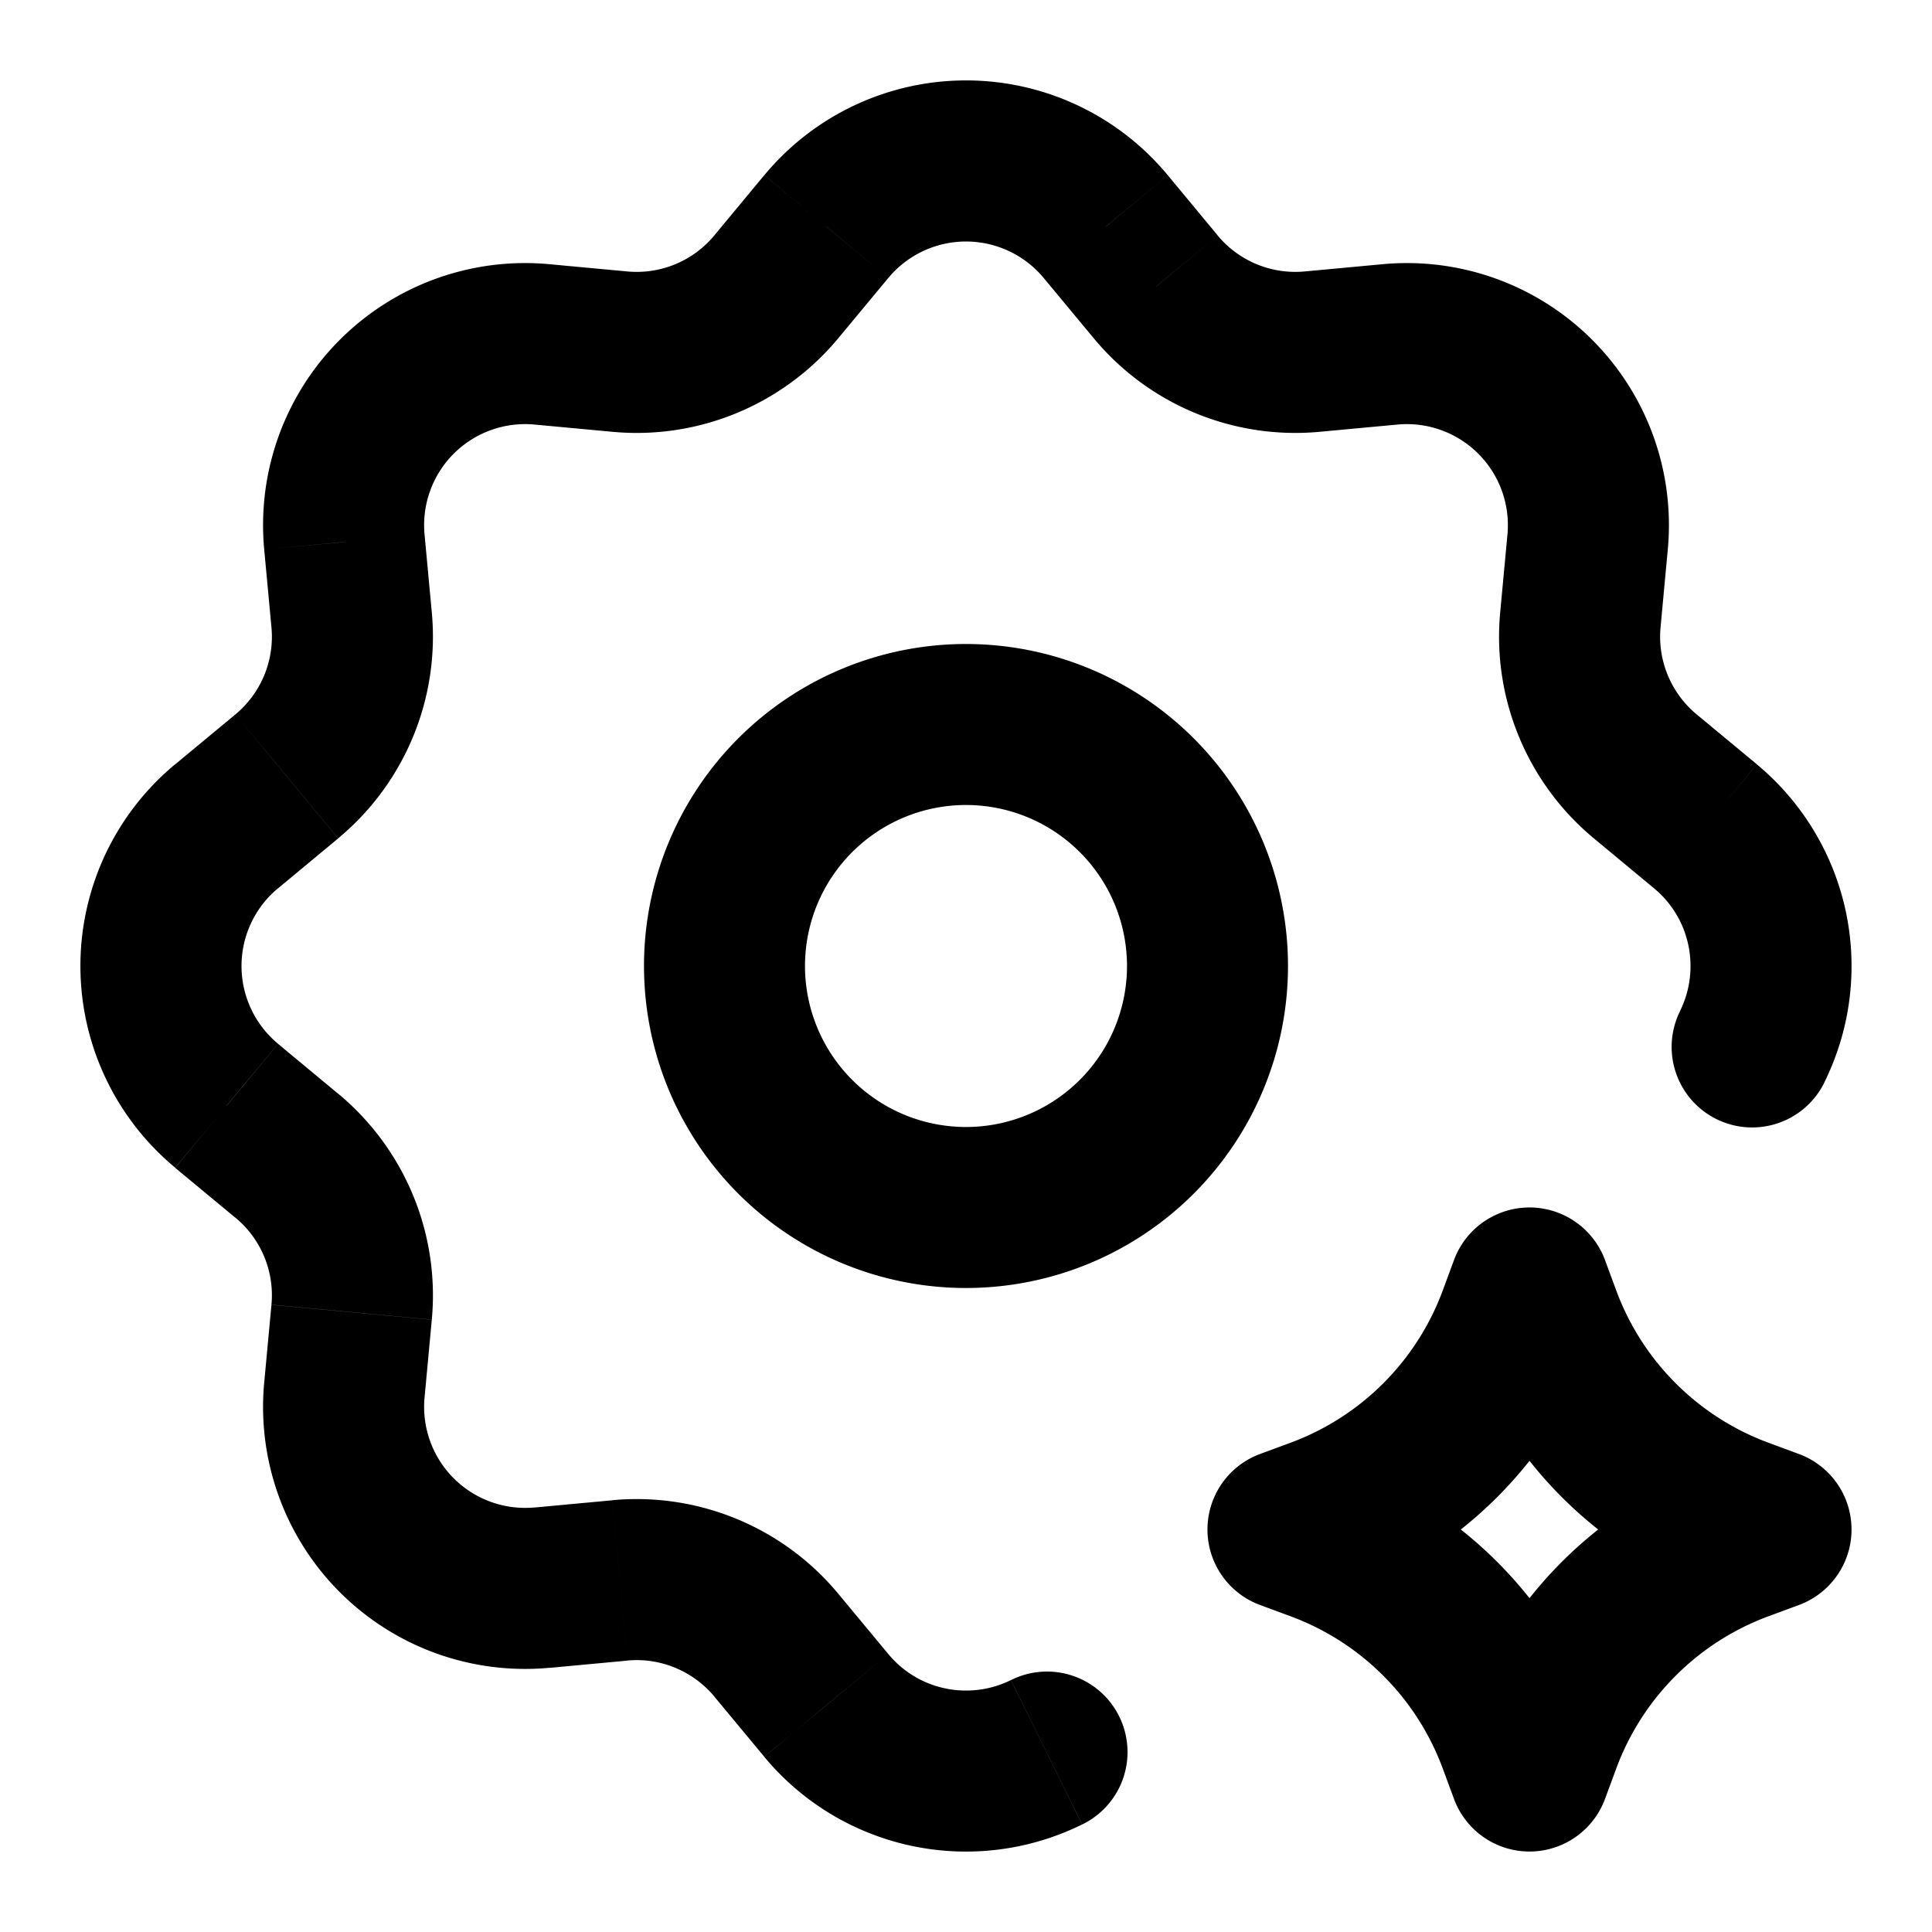 <svg xmlns="http://www.w3.org/2000/svg" width="24" height="24" fill="none" viewBox="0 0 24 24">
  <path fill="#000" d="m7.7 4.368.092-.996-.092.996Zm1.944-.805-.77-.639.77.639Zm-5.366 3.17-.996.092.996-.093Zm2.454-2.455-.092.996.092-.996Zm-3.17 5.366-.638-.77.639.77ZM4.369 7.7l.996-.093-.996.093Zm-1.553 6.035-.639.77.64-.77Zm0-3.47.639.769-.639-.77ZM4.368 16.3l-.996-.092.996.092Zm-.805-1.944.638-.77-.638.77Zm3.17 5.366-.093-.996.092.996Zm-2.455-2.455.996.093-.996-.093Zm5.366 3.17.77-.638-.77.638ZM7.7 19.632l.092.996-.092-.996Zm2.564 1.553-.77.639.77-.64Zm10.92-10.92.64-.77-.64.77ZM19.633 7.7l.996.092-.996-.092Zm.805 1.944-.638.77.638-.77Zm-3.17-5.366-.092-.996.092.996Zm2.455 2.454-.996-.092.996.092Zm-5.366-3.17.77-.638-.77.639Zm1.944.806.093.996-.093-.996Zm-2.565-1.553-.769.639.77-.639Zm-3.47 0 .769.639-.77-.639Zm10.606 9.742a1 1 0 1 0 1.793.886l-1.793-.886Zm-7.428 10.107a1 1 0 1 0-.886-1.793l.886 1.793ZM19 16l.938-.347a1 1 0 0 0-1.876 0L19 16Zm3 3 .347.938a1 1 0 0 0 0-1.876L22 19Zm-3 3-.938.347a1 1 0 0 0 1.876 0L19 22Zm-3-3-.347-.938a1 1 0 0 0 0 1.876L16 19Zm.378-.14-.346-.938.346.938Zm2.482-2.482.938.348-.938-.348Zm0 5.244.938-.348-.938.348Zm-2.482-2.482.348-.938-.348.938Zm5.244 0-.348-.938.348.938Zm-2.482 2.482-.938-.348.938.348Zm0-5.244.938-.346-.938.346Zm2.482 2.482-.348.938.348-.938ZM13.736 2.815l-.77.639.62.747.77-.638.77-.639-.62-.748-.77.64ZM16.3 4.368l.093.996.967-.09-.093-.996-.092-.996-.967.09.092.996Zm3.422 2.364-.996-.092-.09.967.996.093.996.092.09-.967-.996-.093Zm.715 2.912-.638.77.747.62.639-.77.639-.77-.748-.62-.639.77Zm-10.173 11.54.77-.638-.62-.747-.77.638-.77.639.62.747.77-.638ZM7.7 19.633l-.093-.996-.967.09.092.996.093.996.967-.09-.092-.996Zm-3.422-2.365.996.093.09-.967-.996-.093-.996-.092-.09.967.996.092Zm-.715-2.911.638-.77-.747-.62-.639.77-.639.77.748.62.639-.77Zm-.748-4.091.639.769.747-.62-.638-.77-.639-.77-.748.62.64.77ZM4.368 7.7l.996-.093-.09-.967-.996.092-.996.093.09.967.996-.092Zm2.364-3.422-.092.996.967.09.093-.996.092-.996-.967-.09-.093.996Zm2.912-.715.77.638.62-.747-.77-.639-.77-.639-.62.748.77.639ZM7.7 4.368l-.093.996c1.07.1 2.12-.336 2.807-1.163l-.77-.638-.77-.639a1.252 1.252 0 0 1-1.082.448l-.092.996ZM4.278 6.732l.996-.092A1.255 1.255 0 0 1 6.64 5.274l.092-.996.093-.996a3.255 3.255 0 0 0-3.543 3.543l.996-.093Zm-.715 2.912.638.77a3.255 3.255 0 0 0 1.163-2.807l-.996.093-.996.092c.039.413-.129.818-.448 1.083l.639.77Zm-.748 4.091.639-.769a1.255 1.255 0 0 1 0-1.932l-.639-.77-.639-.77a3.255 3.255 0 0 0 0 5.011l.64-.77ZM4.368 16.3l.996.093c.1-1.07-.336-2.12-1.163-2.807l-.638.77-.639.77c.319.264.487.669.448 1.082l.996.092Zm2.364 3.422-.092-.996a1.255 1.255 0 0 1-1.366-1.366l-.996-.093-.996-.092a3.255 3.255 0 0 0 3.543 3.543l-.093-.996Zm2.912.715.77-.638a3.255 3.255 0 0 0-2.807-1.163l.093.996.092.996c.413-.039.818.13 1.083.448l.77-.639ZM19.632 7.7l-.996-.093c-.1 1.07.336 2.12 1.163 2.807l.638-.77.639-.77a1.255 1.255 0 0 1-.448-1.082l-.996-.092Zm-2.365-3.422.093.996a1.255 1.255 0 0 1 1.366 1.366l.996.092.996.093a3.255 3.255 0 0 0-3.543-3.543l.092.996Zm-2.911-.715-.77.638a3.255 3.255 0 0 0 2.807 1.163l-.093-.996-.092-.996a1.255 1.255 0 0 1-1.083-.448l-.77.639Zm-.62-.748.77-.639a3.255 3.255 0 0 0-5.011 0l.77.64.769.638a1.255 1.255 0 0 1 1.932 0l.77-.639ZM15 12h-1a2 2 0 0 1-2 2v2a4 4 0 0 0 4-4h-1Zm-3 3v-1a2 2 0 0 1-2-2H8a4 4 0 0 0 4 4v-1Zm-3-3h1a2 2 0 0 1 2-2V8a4 4 0 0 0-4 4h1Zm3-3v1a2 2 0 0 1 2 2h2a4 4 0 0 0-4-4v1Zm9.185 1.264-.639.77c.462.383.574 1.018.325 1.523l.896.443.897.443a3.257 3.257 0 0 0-.84-3.948l-.64.77ZM13 21.767l-.443-.896c-.505.25-1.14.137-1.523-.325l-.77.639-.77.639a3.257 3.257 0 0 0 3.949.84L13 21.767ZM19 16l-.938.347.14.378.938-.347.938-.346-.14-.379L19 16Zm2.622 2.86-.348.938.379.14L22 19l.347-.938-.379-.14-.346.938ZM22 19l-.347-.938-.378.14.347.938.346.938.379-.14L22 19Zm-2.86 2.622-.938-.348-.14.379L19 22l.938.347.14-.379-.938-.346ZM19 22l.938-.347-.14-.378-.938.347-.938.346.14.379L19 22Zm-2.622-2.86.348-.938-.379-.14L16 19l-.347.938.379.14.346-.938ZM16 19l.347.938.378-.14-.347-.938-.346-.938-.379.14L16 19Zm2.86-2.622.938.348.14-.379L19 16l-.938-.347-.14.379.938.346Zm-2.482 2.482.348.938a5.2 5.2 0 0 0 3.072-3.072l-.938-.348-.938-.346a3.2 3.2 0 0 1-1.89 1.89l.346.938Zm2.482 2.762.938-.348a5.2 5.2 0 0 0-3.072-3.072l-.348.938-.346.938a3.2 3.2 0 0 1 1.89 1.89l.938-.346Zm2.762-2.482-.348-.938a5.2 5.2 0 0 0-3.072 3.072l.938.348.938.346a3.2 3.2 0 0 1 1.89-1.89l-.346-.938Zm-2.482-2.762-.938.348a5.2 5.2 0 0 0 3.072 3.072l.348-.938.346-.938a3.2 3.2 0 0 1-1.89-1.89l-.938.346Z"/>
</svg>

